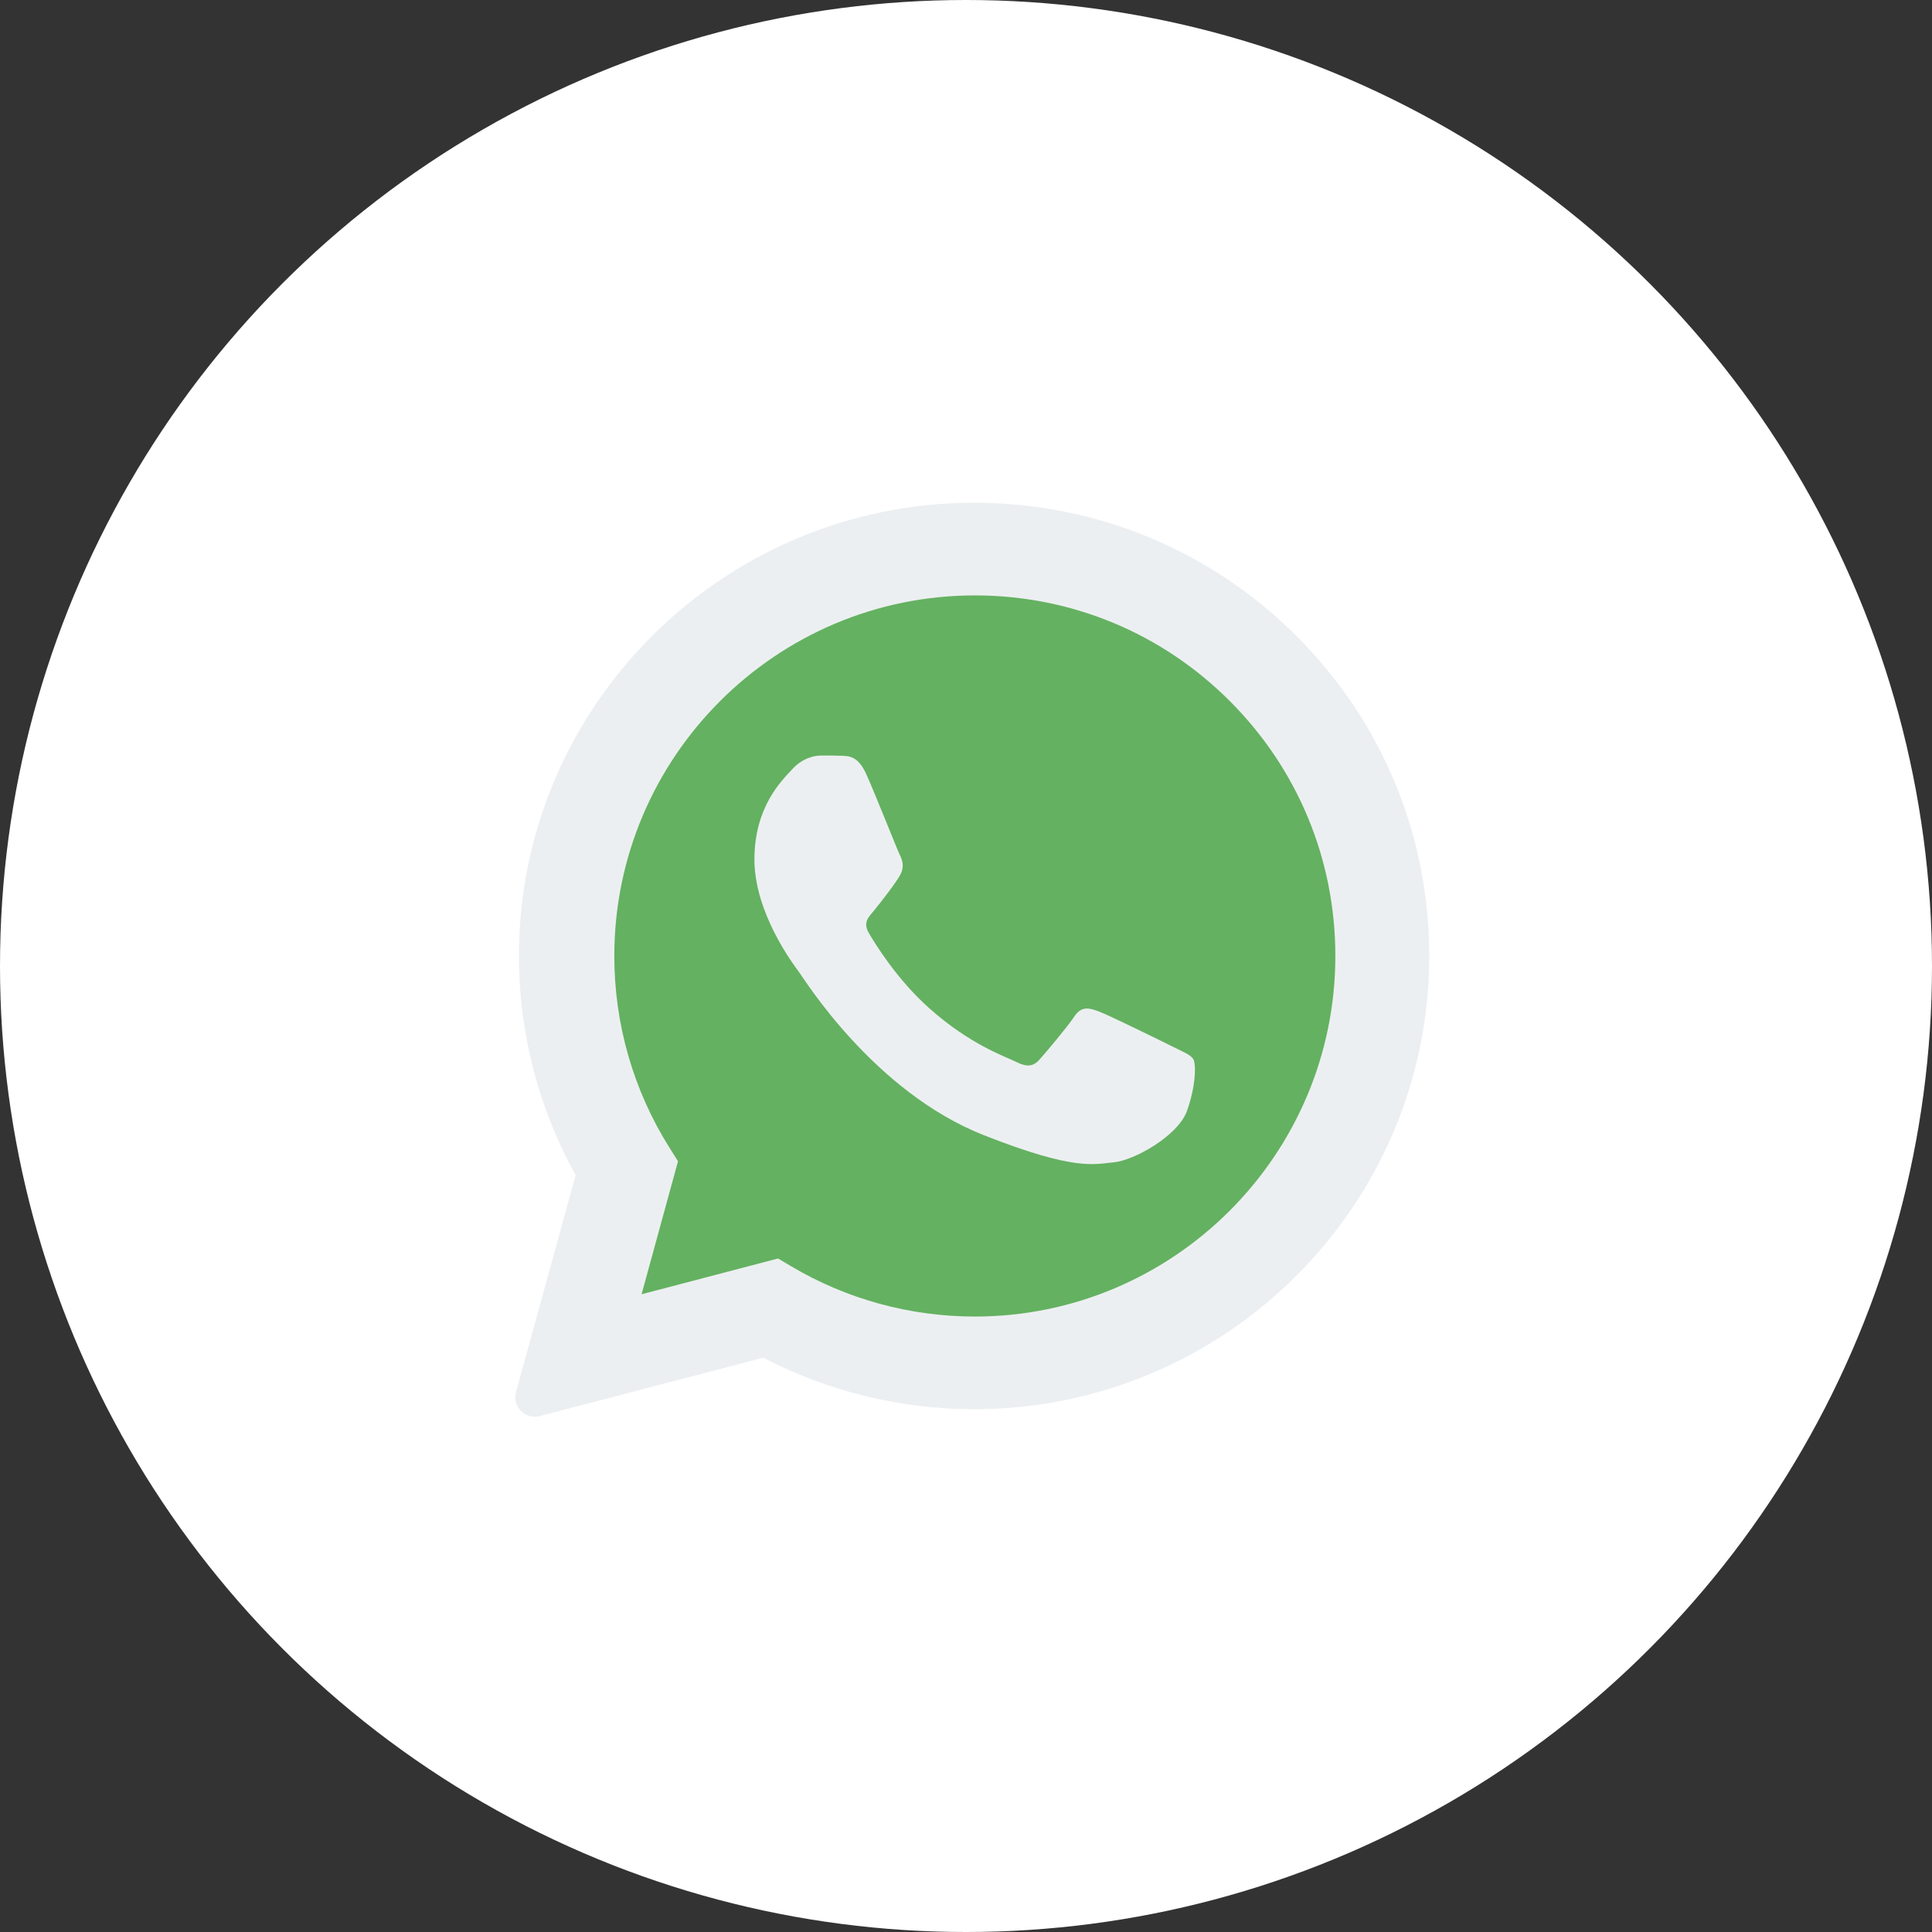 <svg width="500" height="500" viewBox="0 0 500 500" fill="none" xmlns="http://www.w3.org/2000/svg">
<rect x="0" y="0" width="500" height="500" fill="#333333" stroke="none"/>
<circle cx="250" cy="250" r="250" fill="white"/>
<path d="M138.403 366.651C137.069 366.651 135.771 366.126 134.808 365.157C133.54 363.879 133.05 362.024 133.527 360.29L148.972 304.134C139.356 286.821 134.286 267.236 134.294 247.355C134.321 182.701 187.165 130.102 252.096 130.102C283.59 130.115 313.182 142.329 335.425 164.491C357.664 186.655 369.906 216.117 369.897 247.449C369.868 312.105 317.023 364.708 252.096 364.708C252.096 364.708 252.047 364.708 252.045 364.708C233.08 364.7 214.278 360.098 197.537 351.381L139.684 366.487C139.26 366.597 138.829 366.651 138.403 366.651V366.651Z" fill="#ECEFF1"/>
<path d="M140.74 359.259L156.404 302.317C146.742 285.651 141.66 266.746 141.667 247.378C141.692 186.788 191.223 137.494 252.087 137.494C281.622 137.507 309.345 148.95 330.193 169.721C351.039 190.492 362.516 218.102 362.505 247.466C362.478 308.054 312.94 357.356 252.087 357.356C252.083 357.356 252.089 357.356 252.087 357.356H252.039C233.559 357.349 215.403 352.735 199.275 343.979L140.74 359.259ZM201.986 324.086L205.339 326.063C219.427 334.387 235.579 338.788 252.051 338.797H252.087C302.669 338.797 343.839 297.821 343.86 247.459C343.869 223.054 334.333 200.104 317.005 182.841C299.676 165.577 276.636 156.065 252.121 156.054C201.498 156.054 160.329 197.025 160.31 247.385C160.303 264.643 165.153 281.448 174.341 295.992L176.524 299.449L167.251 333.151L201.986 324.086Z" fill="#ECEFF1"/>
<path d="M140.74 359.259L156.406 302.314C146.74 285.649 141.66 266.742 141.665 247.377C141.689 186.788 191.223 137.494 252.084 137.494C281.624 137.507 309.349 148.951 330.192 169.722C351.042 190.493 362.516 218.102 362.505 247.463C362.479 308.054 312.944 357.353 252.09 357.353C252.084 357.353 252.092 357.353 252.09 357.353H252.04C233.561 357.346 215.402 352.73 199.275 343.98L140.74 359.259Z" fill="#64B161"/>
<path d="M139.088 361.618L155.013 303.464C145.19 286.444 140.023 267.137 140.03 247.357C140.055 185.478 190.411 135.135 252.288 135.135C282.315 135.148 310.499 146.835 331.694 168.048C352.887 189.261 364.554 217.458 364.543 247.447C364.516 309.324 314.154 359.674 252.288 359.674C252.284 359.674 252.289 359.674 252.288 359.674H252.239C233.452 359.667 214.993 354.955 198.597 346.012L139.088 361.618ZM201.353 325.696L204.762 327.716C219.084 336.216 235.505 340.712 252.252 340.721H252.288C303.711 340.721 345.567 298.873 345.588 247.44C345.597 222.515 335.902 199.077 318.286 181.446C300.669 163.816 277.245 154.101 252.322 154.09C200.856 154.09 159.003 195.933 158.983 247.364C158.976 264.989 163.906 282.152 173.248 297.005L175.468 300.535L166.04 334.955L201.353 325.696Z" fill="#ECEFF1"/>
<path fill-rule="evenodd" clip-rule="evenodd" d="M224.231 200.441C222.13 195.771 219.918 195.677 217.918 195.596C216.283 195.525 214.411 195.529 212.543 195.529C210.674 195.529 207.635 196.233 205.065 199.039C202.493 201.845 195.245 208.631 195.245 222.432C195.245 236.234 205.297 249.57 206.7 251.443C208.102 253.314 226.104 282.54 254.613 293.784C278.308 303.128 283.128 301.27 288.272 300.802C293.415 300.335 304.866 294.016 307.203 287.467C309.542 280.918 309.542 275.305 308.84 274.13C308.138 272.962 306.268 272.26 303.464 270.858C300.659 269.456 286.869 262.668 284.298 261.733C281.726 260.797 279.856 260.331 277.986 263.139C276.115 265.944 270.744 272.26 269.107 274.13C267.47 276.005 265.833 276.24 263.029 274.836C260.224 273.43 251.19 270.47 240.473 260.914C232.136 253.48 226.505 244.298 224.868 241.49C223.233 238.685 224.841 237.299 226.101 235.767C228.369 233.008 232.175 228.046 233.11 226.177C234.045 224.303 233.578 222.667 232.877 221.262C232.175 219.86 226.723 205.989 224.231 200.441V200.441Z" fill="#ECEFF1"/>
</svg>

